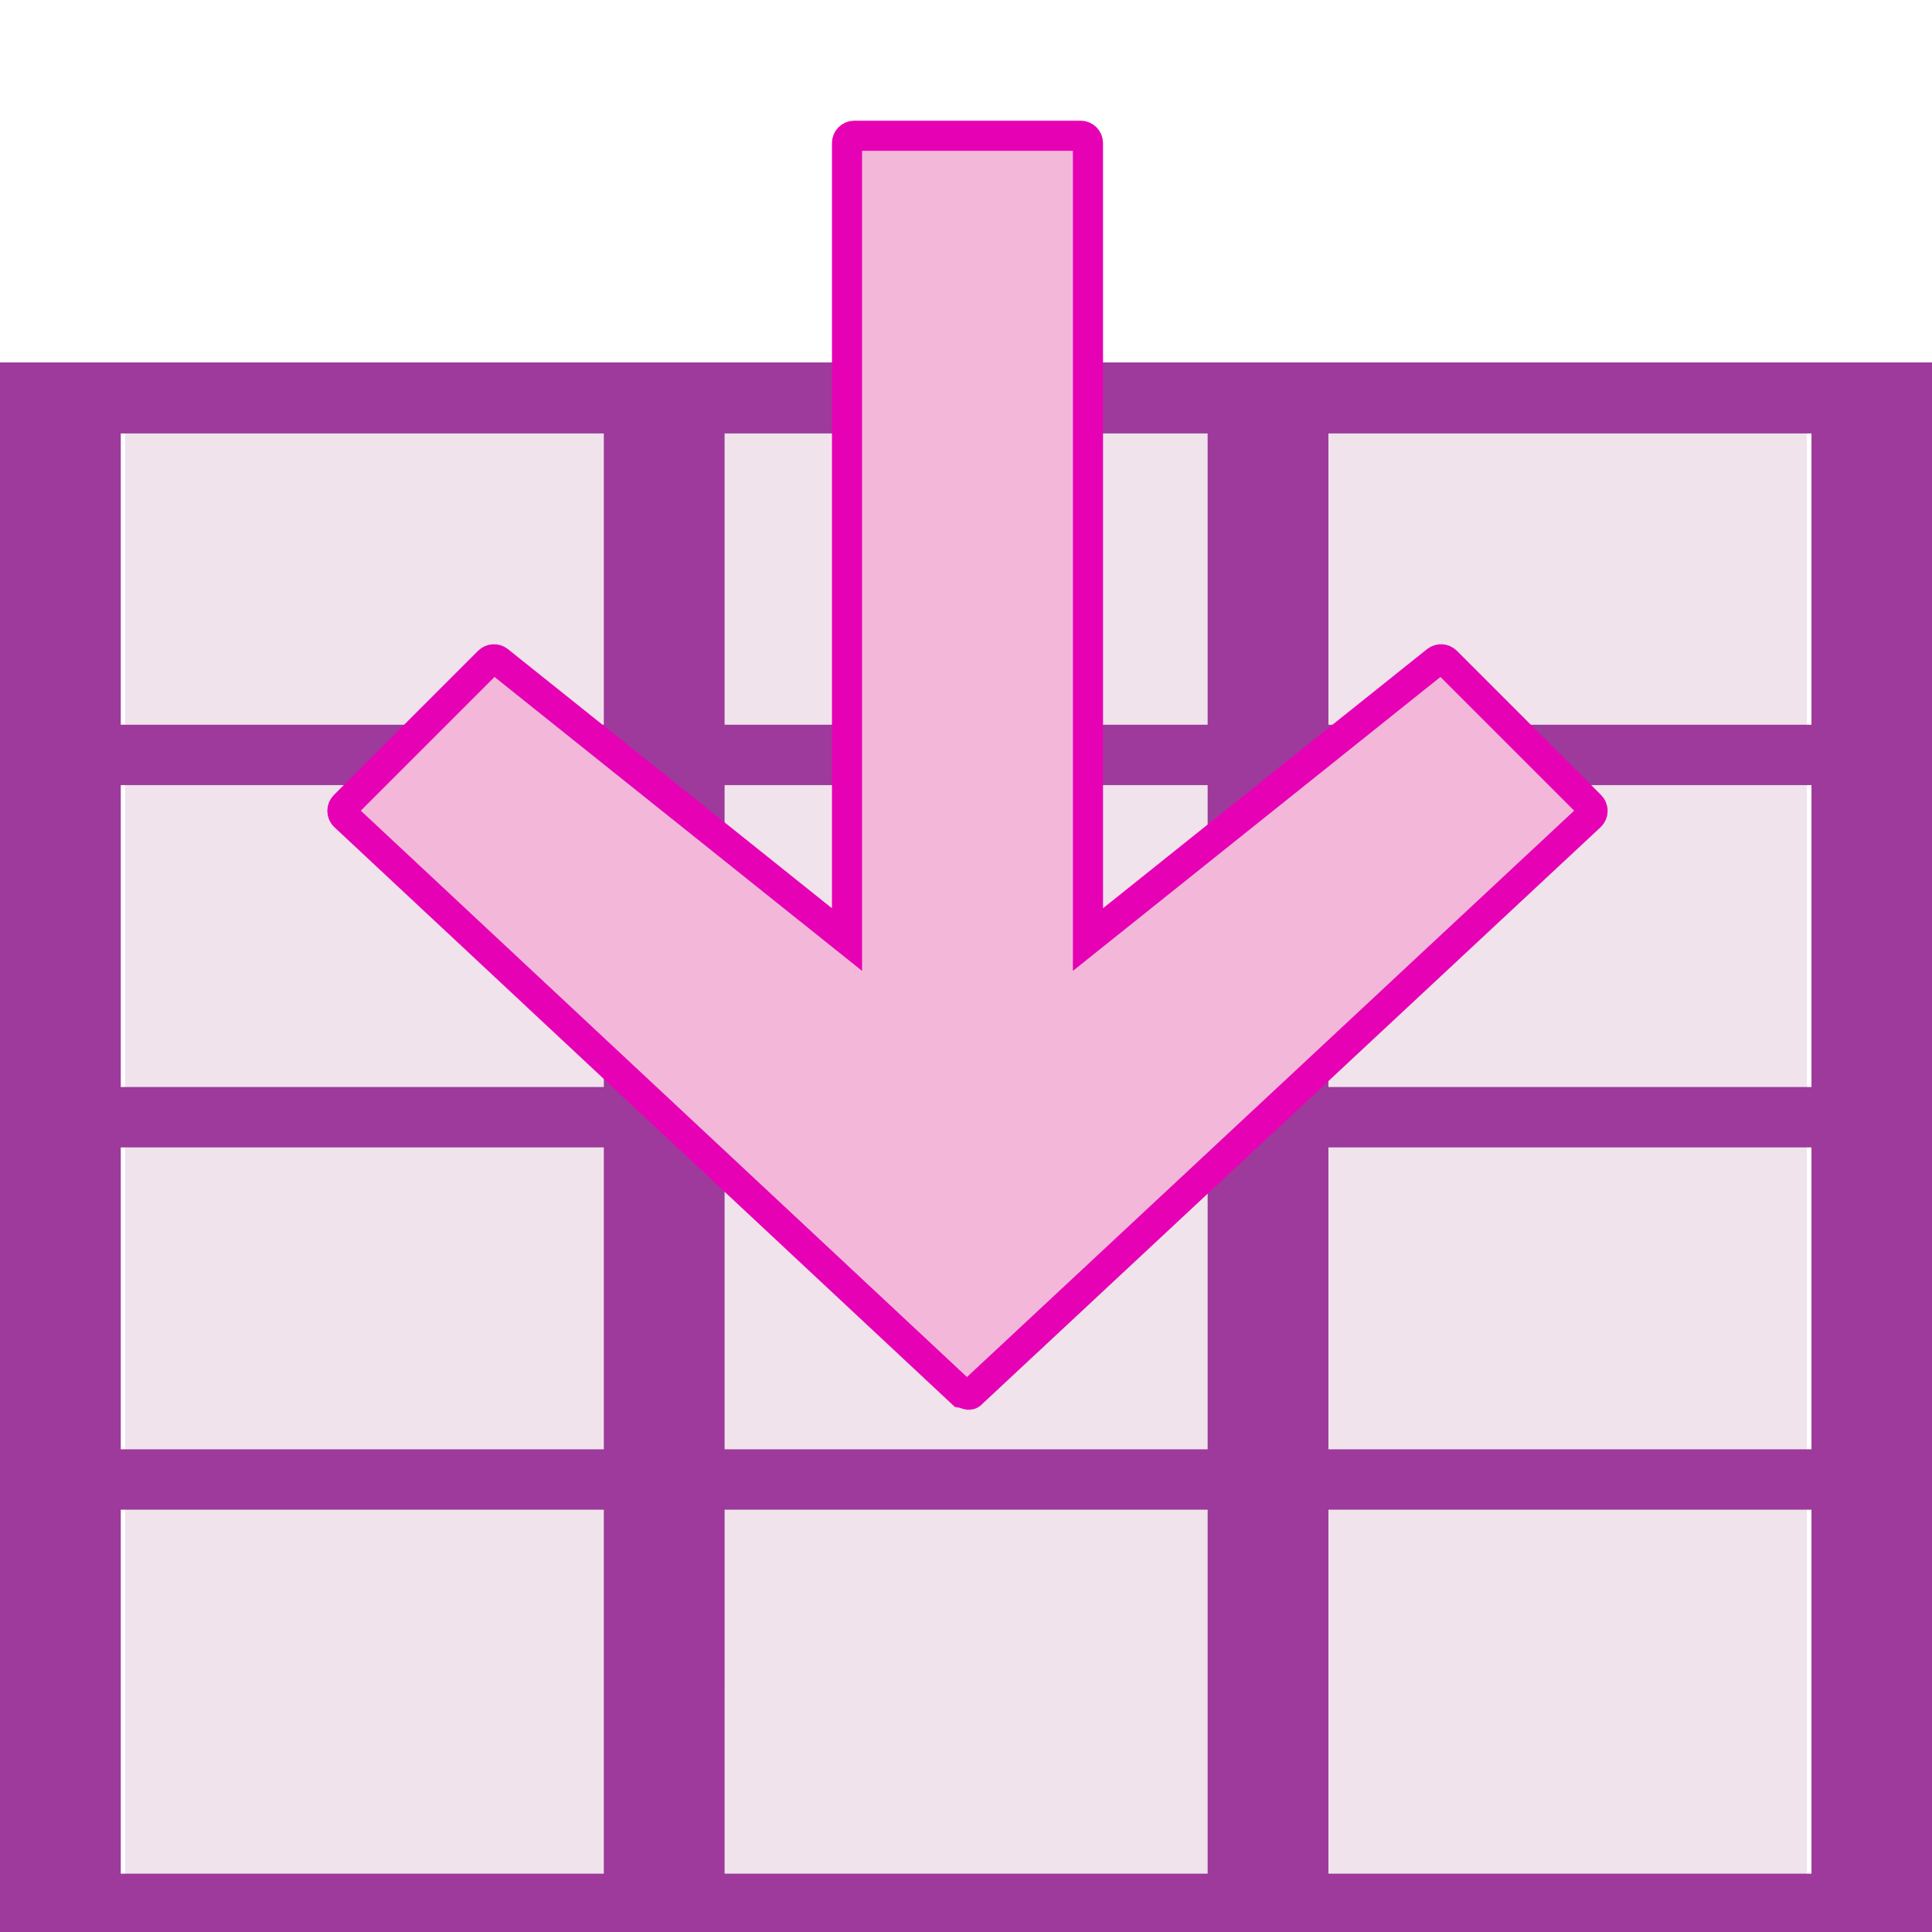<?xml version="1.0" encoding="UTF-8" standalone="no"?>
<svg
   xmlns:dc="http://purl.org/dc/elements/1.1/"
   xmlns:cc="http://creativecommons.org/ns#"
   xmlns:rdf="http://www.w3.org/1999/02/22-rdf-syntax-ns#"
   xmlns:svg="http://www.w3.org/2000/svg"
   xmlns="http://www.w3.org/2000/svg"
   xmlns:sodipodi="http://sodipodi.sourceforge.net/DTD/sodipodi-0.dtd"
   xmlns:inkscape="http://www.inkscape.org/namespaces/inkscape"
   height="32"
   viewBox="0 0 8.467 8.467"
   width="32"
   version="1.1"
   id="svg61"
   sodipodi:docname="lc_dataimport.svg"
   inkscape:version="0.92.3 (2405546, 2018-03-11)">
  <defs
     id="defs65" />
  <sodipodi:namedview
     pagecolor="#ffffff"
     bordercolor="#666666"
     borderopacity="1"
     objecttolerance="10"
     gridtolerance="10"
     guidetolerance="10"
     inkscape:pageopacity="0"
     inkscape:pageshadow="2"
     inkscape:window-width="1366"
     inkscape:window-height="705"
     id="namedview63"
     showgrid="true"
     inkscape:zoom="14.75"
     inkscape:cx="13.846554"
     inkscape:cy="16.453701"
     inkscape:window-x="-8"
     inkscape:window-y="-8"
     inkscape:window-maximized="1"
     inkscape:current-layer="svg61">
    <inkscape:grid
       type="xygrid"
       id="grid877" />
  </sodipodi:namedview>
  <linearGradient
     id="a"
     gradientTransform="matrix(0,-1.029,1.029,0,11.938,80.225)"
     gradientUnits="userSpaceOnUse"
     x1="3.037"
     x2="66.549"
     y1="36.899"
     y2="36.899">
    <stop
       offset="0"
       id="stop2" />
    <stop
       offset=".582"
       id="stop4" />
    <stop
       offset=".582"
       stop-opacity=".588"
       id="stop6" />
    <stop
       offset=".742"
       stop-color="#3b3b3b"
       stop-opacity=".72"
       id="stop8" />
    <stop
       offset="1"
       stop-color="#fff"
       stop-opacity="0"
       id="stop10" />
  </linearGradient>
  <filter
     id="b">
    <feGaussianBlur
       stdDeviation=".89"
       id="feGaussianBlur13" />
  </filter>
  <linearGradient
     id="c"
     gradientTransform="matrix(0,-1.029,1.029,0,11.938,80.225)"
     gradientUnits="userSpaceOnUse"
     x1="-6.992"
     x2="59.864"
     y1="40.242"
     y2="40.242">
    <stop
       offset="0"
       id="stop16" />
    <stop
       offset=".072"
       id="stop18" />
    <stop
       offset=".57"
       stop-opacity=".588"
       id="stop20" />
    <stop
       offset=".742"
       stop-color="#3b3b3b"
       stop-opacity=".72"
       id="stop22" />
    <stop
       offset="1"
       stop-color="#fff"
       stop-opacity="0"
       id="stop24" />
  </linearGradient>
  <filter
     id="d">
    <feGaussianBlur
       stdDeviation="1.8"
       id="feGaussianBlur27" />
  </filter>
  <linearGradient
     id="e"
     gradientTransform="matrix(0,1.162,-1.162,0,95.875,-26.032)"
     gradientUnits="userSpaceOnUse"
     x1="63.998"
     x2="63.998"
     y1="2.013"
     y2="74.721">
    <stop
       offset="0"
       stop-color="#fefefe"
       id="stop30" />
    <stop
       offset=".239"
       stop-color="#e9eaea"
       id="stop32" />
    <stop
       offset="1"
       stop-color="#fdfdfd"
       id="stop34" />
  </linearGradient>
  <linearGradient
     id="f"
     gradientUnits="userSpaceOnUse"
     x1="8"
     x2="8.408"
     y1="29"
     y2="-7">
    <stop
       offset="0"
       id="stop37" />
    <stop
       offset="1"
       stop-color="#fff"
       id="stop39" />
  </linearGradient>
  <linearGradient
     id="g"
     gradientTransform="matrix(0.285,0,0,0.345,0.597,263.04)"
     gradientUnits="userSpaceOnUse"
     x1="46.048"
     x2="46.048"
     y1="128.017"
     y2="16.62">
    <stop
       offset="0"
       stop-color="#c7cdd7"
       id="stop42" />
    <stop
       offset="1"
       stop-color="#fff"
       id="stop44" />
  </linearGradient>
  <g
     id="g884"
     transform="matrix(2,0,0,2,0,-1.9737776e-4)">
    <g
       id="g51"
       transform="matrix(0.125,0,0,0.125,0,-32.362)">
      <path
         style="fill:#f0e3ec;fill-opacity:1;stroke-width:0.995"
         inkscape:connector-curvature="0"
         id="path47"
         d="M 2.194,265.25 H 31.673 v 27.502 H 2.194 Z" />
      <path
         style="fill:#9d3a9b;fill-opacity:1;stroke-width:0.472"
         inkscape:connector-curvature="0"
         id="path49"
         transform="matrix(2.117,0,0,2.117,0,263.133)"
         d="M 0,1 V 1.588 4 4.5 7 7.5 10 10.5 13.514 14 h 1 4 1 4 1 4 1 V 13.514 7.5 7 1 H 1 Z M 1,1.588 H 5 V 4 H 1 Z m 5,0 h 4 V 4 H 6 Z m 5,0 h 4 V 4 H 11 Z M 1,4.5 H 5 V 7 H 1 Z m 5,0 h 4 V 7 H 6 Z m 5,0 h 4 V 7 H 11 Z M 1,7.5 H 5 V 10 H 1 Z m 5,0 h 4 V 10 H 6 Z m 5,0 h 4 V 10 h -4 z m -10,3 h 4 v 3.014 H 1 Z m 5,0 h 4 v 3.014 H 6 Z m 5,0 h 4 v 3.014 h -4 z" />
    </g>
    <g
       id="g59"
       transform="matrix(0,0.033,-0.033,0,3.704,0)">
      <path
         style="fill:#f3b7d9;stroke:#e602b4;stroke-width:2;stroke-miterlimit:4;stroke-dasharray:none;stroke-opacity:1"
         inkscape:connector-curvature="0"
         id="path57"
         d="m 92.493,48.371 -38.292,40.985 c -0.092,0.098 -0.221,0.153 -0.355,0.153 -0.134,0 -0.263,-0.055 -0.355,-0.153 l -9.573,-9.573 c -0.168,-0.174 -0.184,-0.444 -0.037,-0.636 L 62.391,56 H 9.503 C 9.235,55.999 9.018,55.782 9.017,55.514 V 40.486 C 9.018,40.218 9.235,40.001 9.503,40 H 62.391 L 43.881,16.853 c -0.146,-0.192 -0.13,-0.462 0.037,-0.636 l 9.573,-9.573 c 0.092,-0.098 0.221,-0.153 0.355,-0.153 0.134,0 0.263,0.055 0.355,0.153 l 38.292,41.053 c 0.275,0.195 0,0.469 0,0.673 z" />
    </g>
  </g>
</svg>
